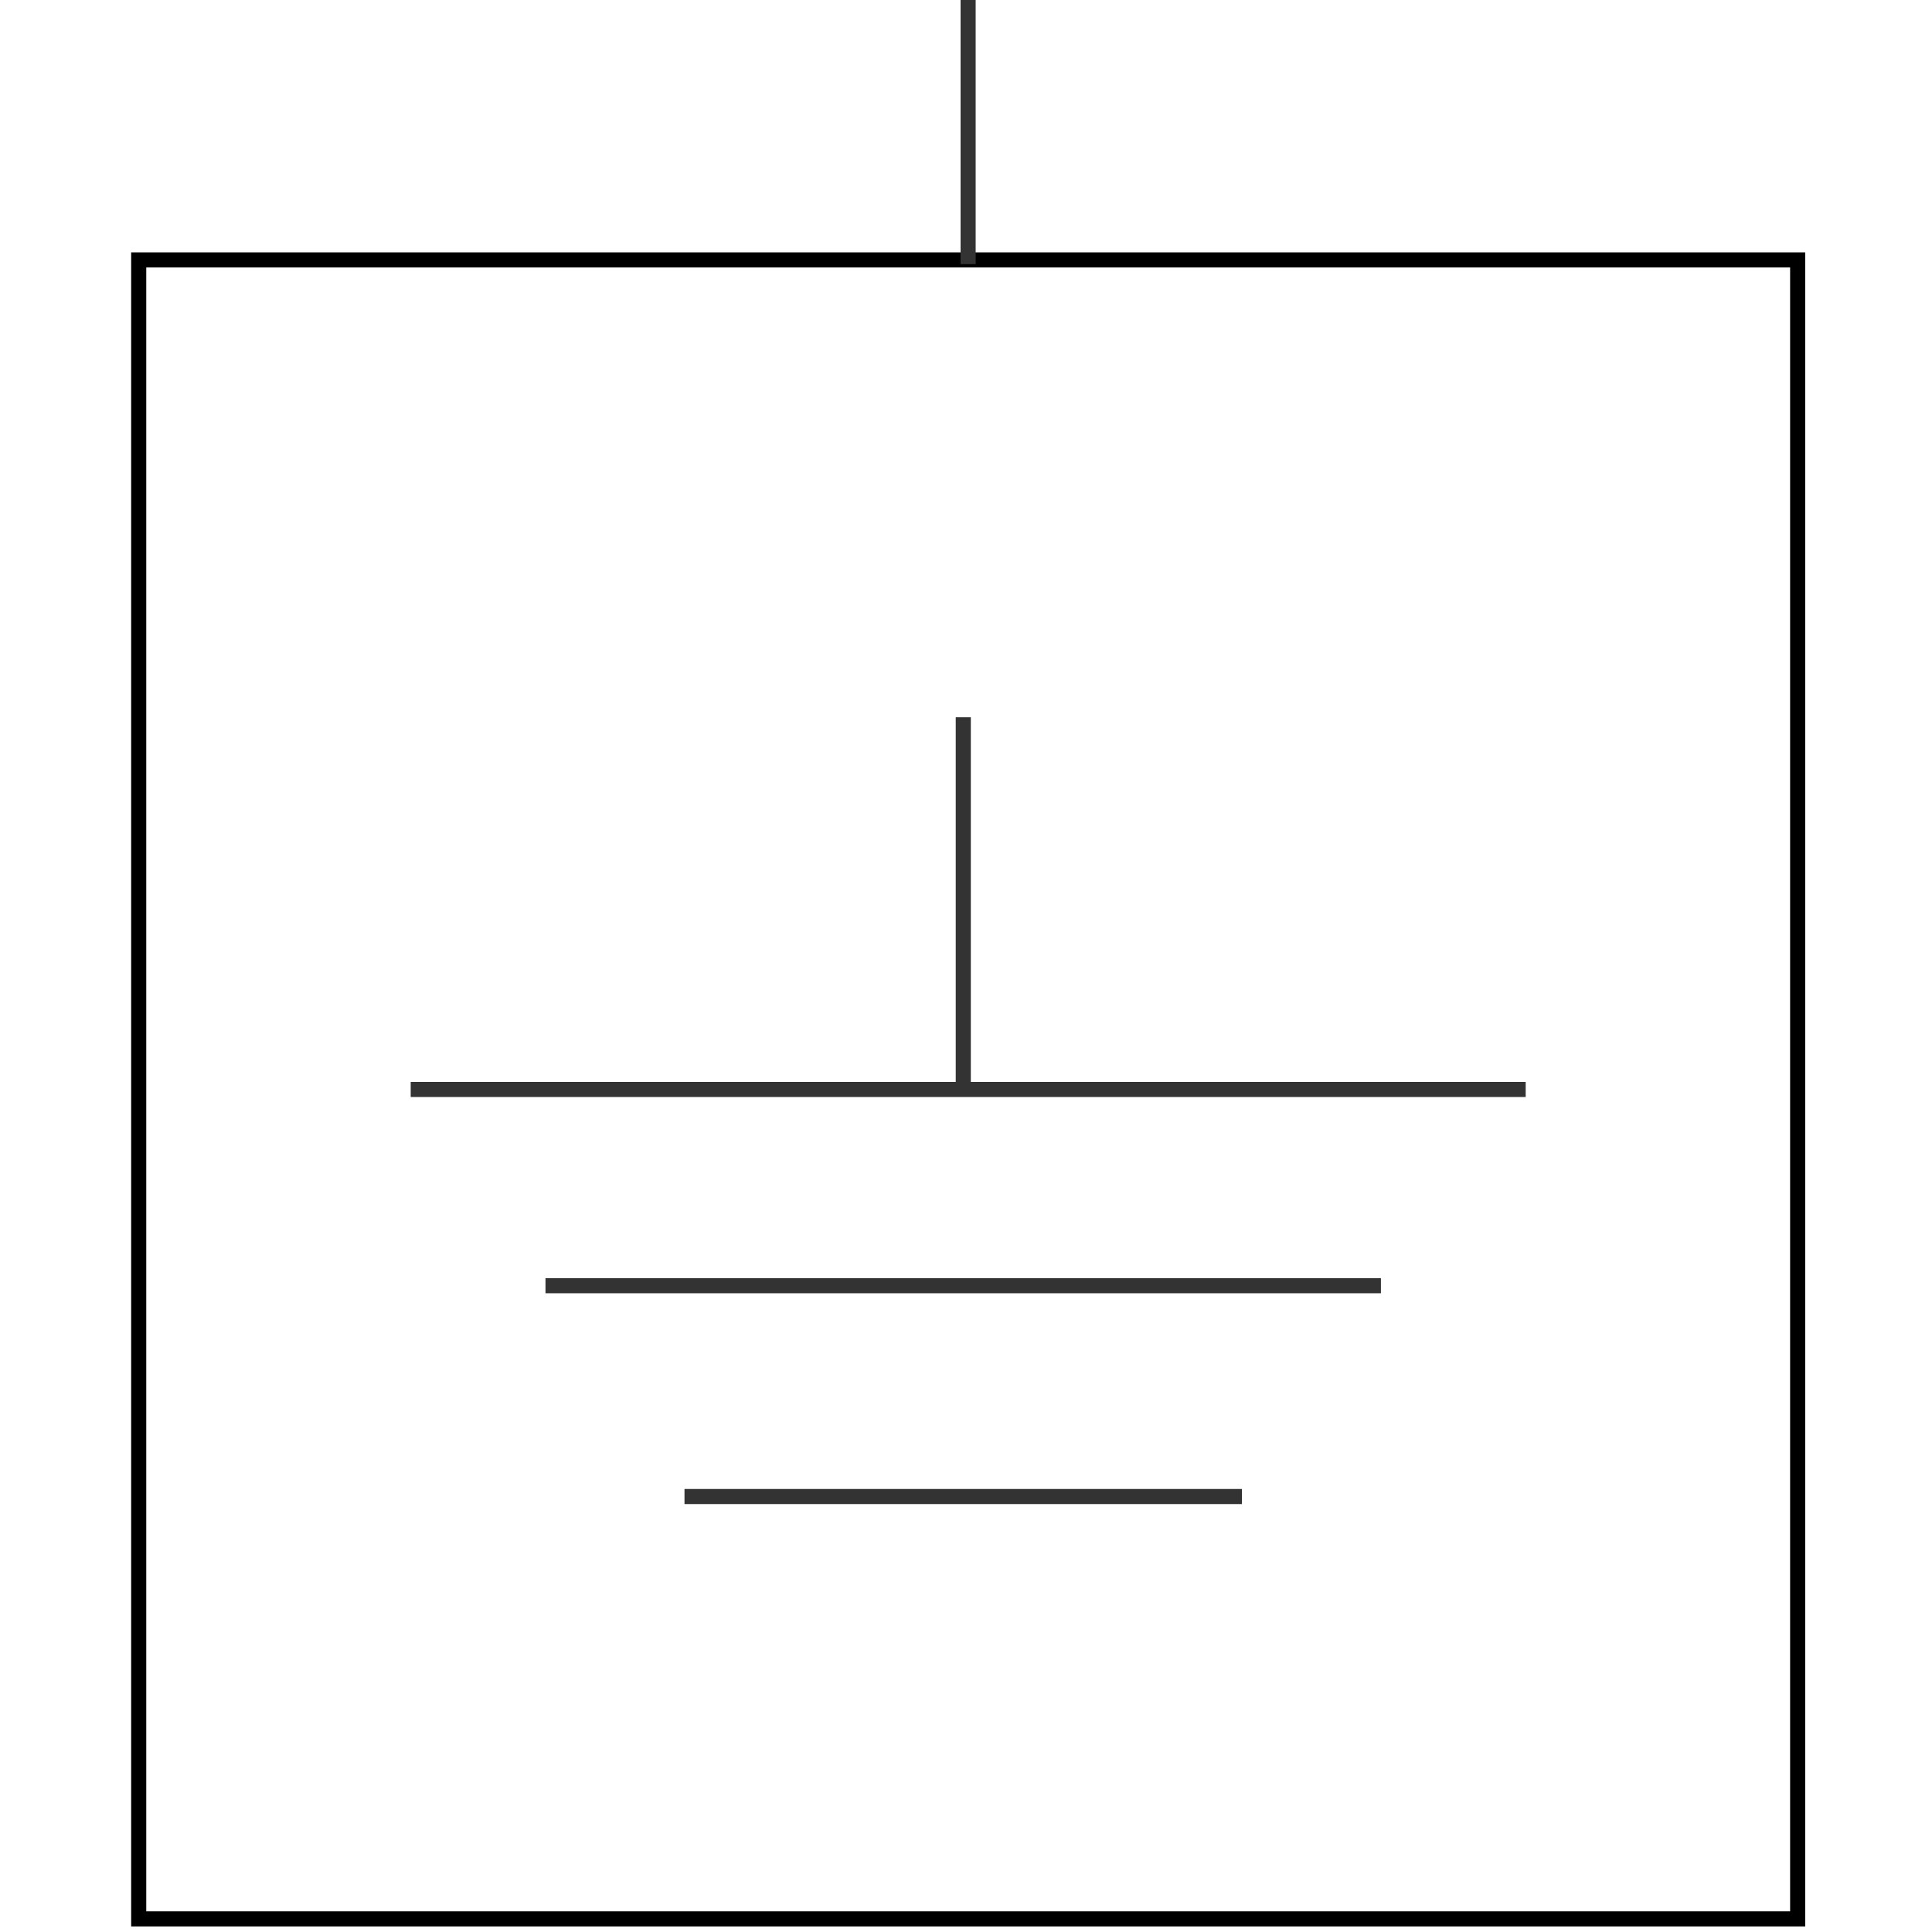 <svg id="图层_2" data-name="图层 2" xmlns="http://www.w3.org/2000/svg" viewBox="0 0 128 128"><defs><style>.cls-vtxruoscfcx5kun{fill:#333;}.cls-apqjuqym{fill:none;stroke:#333;stroke-linejoin:round;}.cls-z81sn4vz5633xf7{opacity:0.16;}</style></defs><g id="运行水电厂"><path class="cls-6fcx5kun" d="M118.6,17.72V126.63H9.69V17.72H118.6m1-1H8.69V127.63H119.6V16.72Z"/><line class="cls-apqjuqym" x1="27.21" y1="72.18" x2="101.08" y2="72.18"/><line class="cls-apqjuqym" x1="36.14" y1="85.18" x2="91.49" y2="85.18"/><line class="cls-apqjuqym" x1="45.35" y1="99.15" x2="82.28" y2="99.15"/><line class="cls-apqjuqym" x1="64.14" y1="-0.37" x2="64.14" y2="17.5"/><line class="cls-apqjuqym" x1="63.82" y1="47.52" x2="63.82" y2="72.5"/><g class="cls-85633xf7"></g></g></svg>